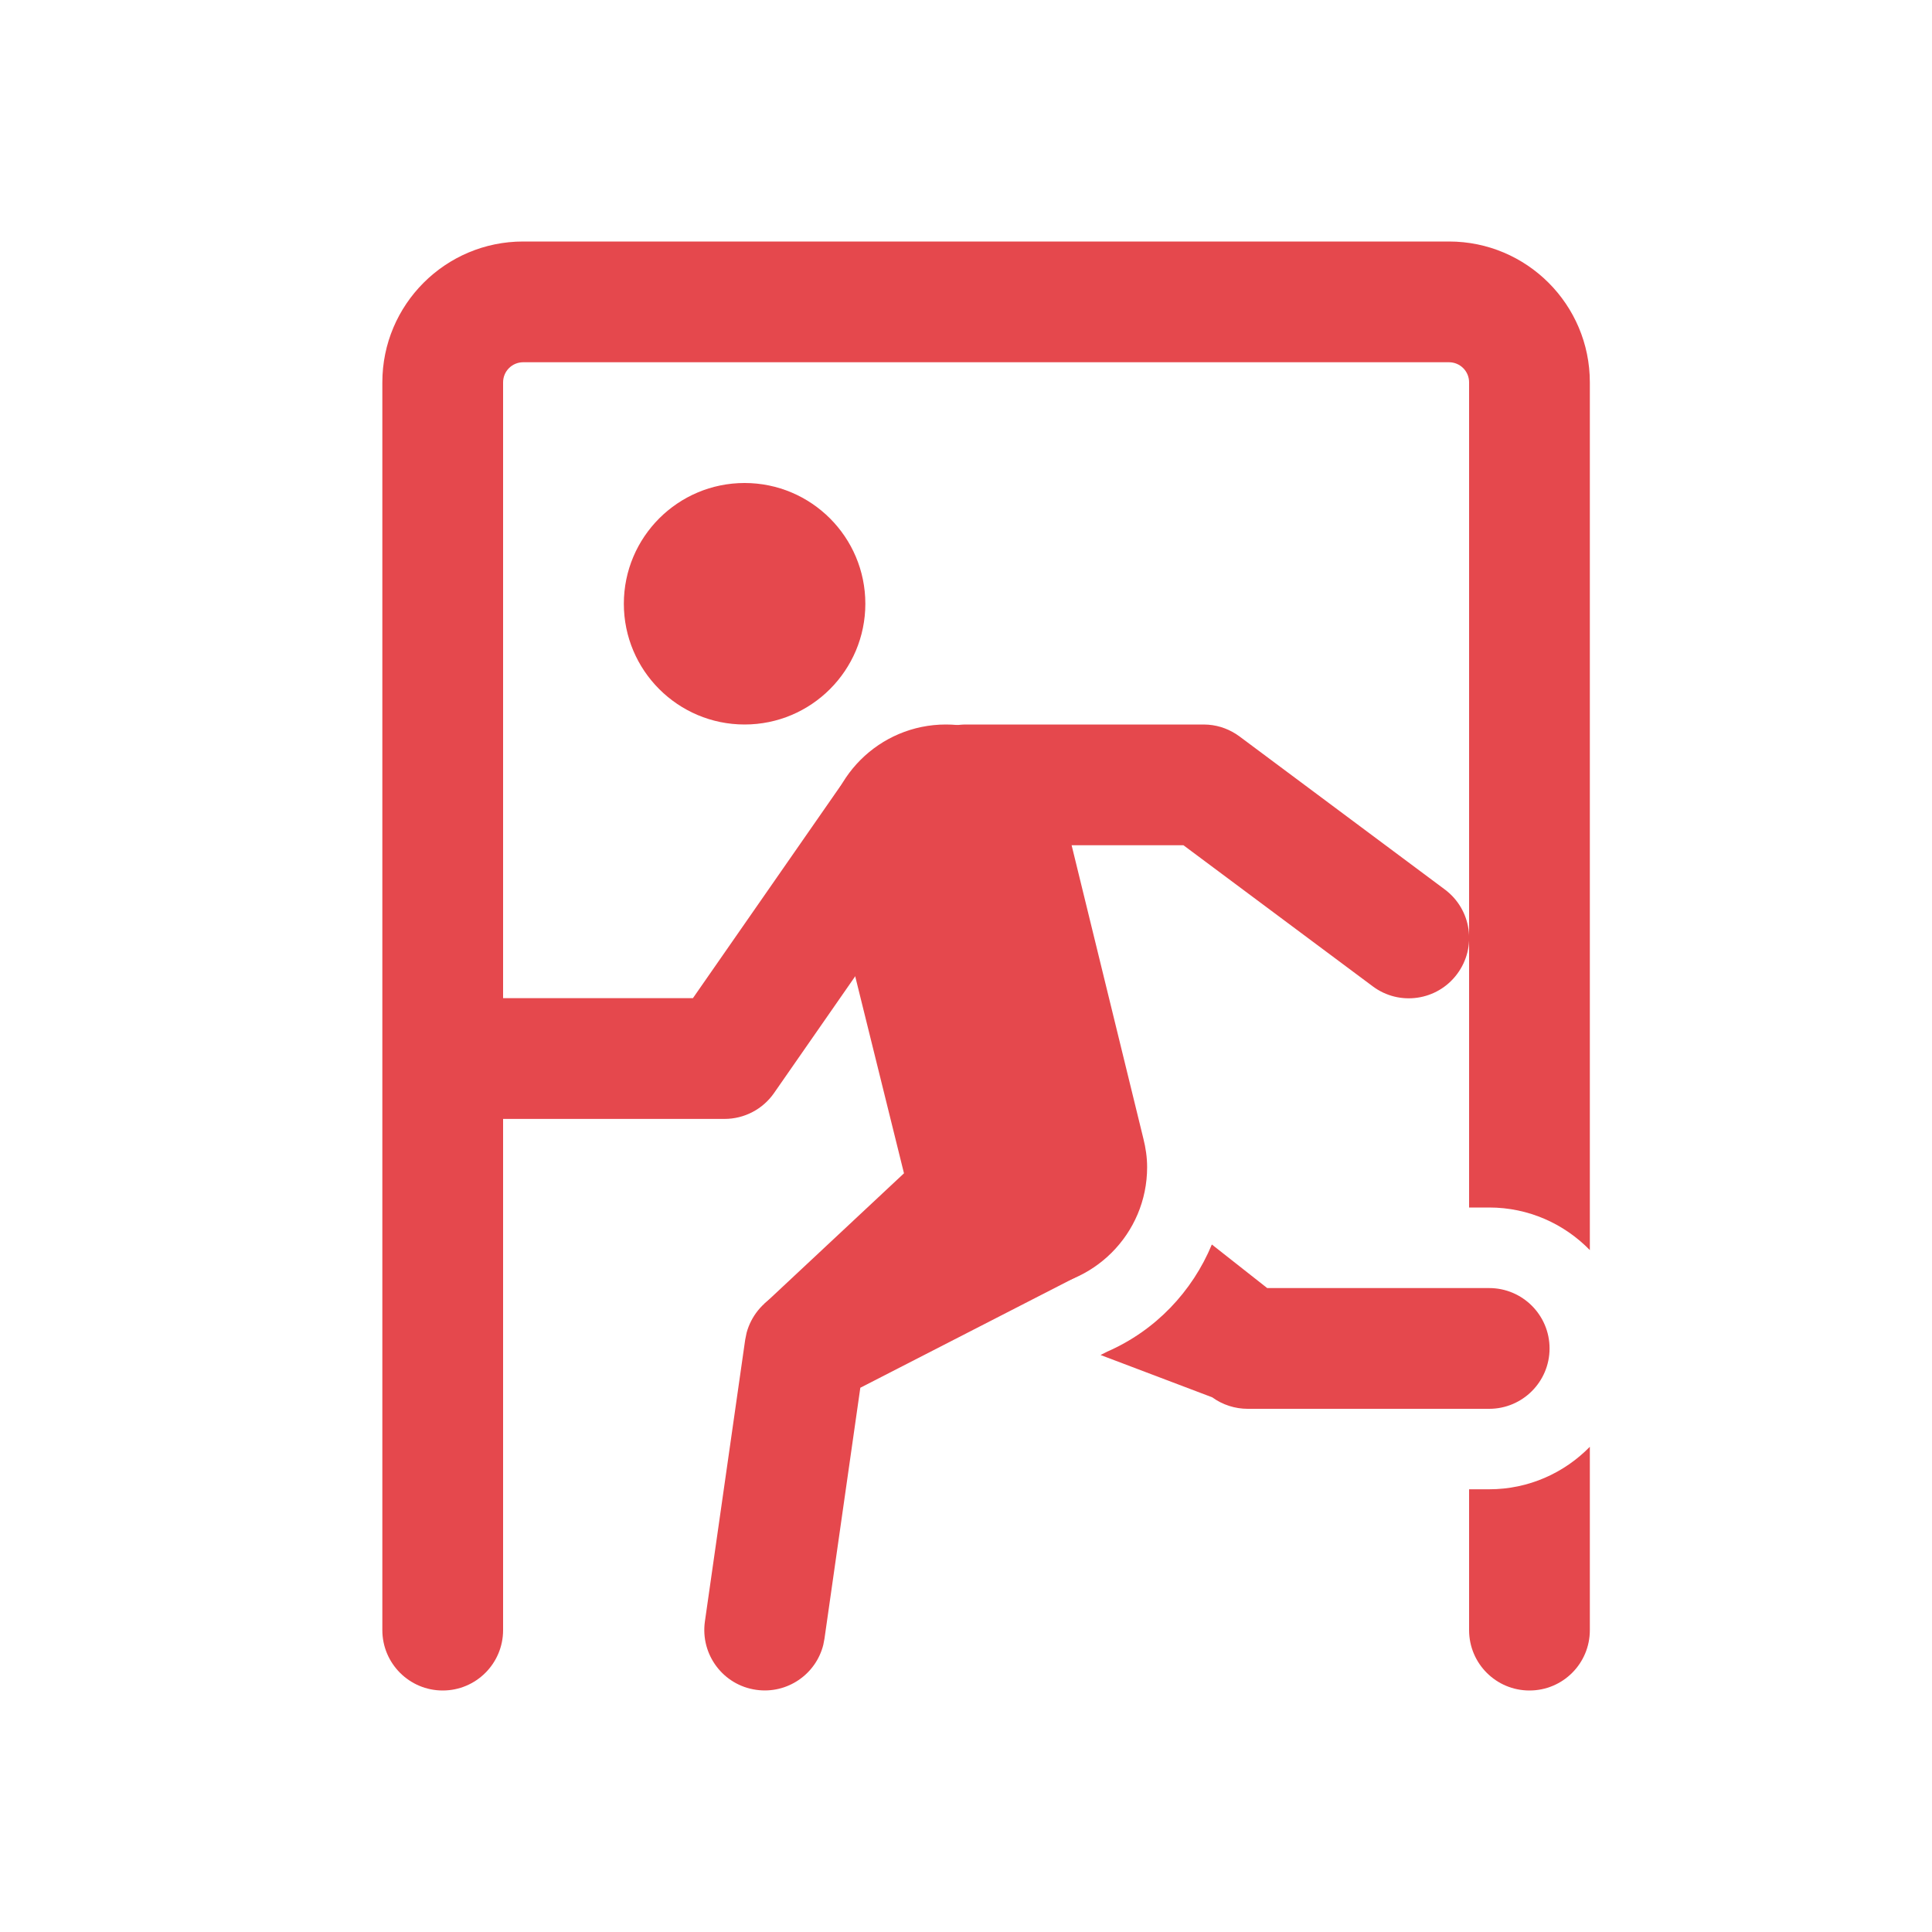 <svg width="20" height="20" viewBox="0 0 20 20" fill="none" xmlns="http://www.w3.org/2000/svg">
<path d="M15.208 15.417V16.875C15.208 17.221 15.488 17.5 15.833 17.5C16.178 17.5 16.458 17.221 16.458 16.875V14.977C16.193 15.248 15.824 15.417 15.416 15.417H15.208Z" fill="#E5484D"/>
<path d="M3.958 3.958V16.875C3.958 17.22 4.238 17.5 4.583 17.5C4.928 17.5 5.208 17.22 5.208 16.875V3.958C5.208 3.843 5.301 3.75 5.416 3.75H15C15.115 3.75 15.208 3.843 15.208 3.958V12.5H15.416C15.824 12.5 16.193 12.669 16.458 12.941V3.958C16.458 3.153 15.805 2.5 15 2.5H5.416C4.611 2.5 3.958 3.153 3.958 3.958Z" fill="#E5484D"/>
<path d="M8.693 8.147C8.89 7.864 9.279 7.794 9.563 7.991C9.846 8.188 9.916 8.577 9.719 8.861L8.013 11.315C7.896 11.483 7.705 11.583 7.5 11.583H5C4.655 11.583 4.375 11.303 4.375 10.958C4.375 10.613 4.655 10.333 5 10.333H7.173L8.693 8.147Z" fill="#E5484D"/>
<path d="M12.459 7.5L12.509 7.502C12.626 7.511 12.738 7.554 12.832 7.624L14.957 9.208C15.234 9.415 15.291 9.806 15.084 10.083C14.878 10.36 14.486 10.417 14.21 10.21L12.251 8.75H10C9.655 8.75 9.375 8.47 9.375 8.125C9.375 7.78 9.655 7.5 10 7.5H12.459Z" fill="#E5484D"/>
<path d="M7.708 5C7.018 5 6.458 5.56 6.458 6.25C6.458 6.94 7.018 7.5 7.708 7.5C8.398 7.5 8.958 6.94 8.958 6.25C8.958 5.56 8.398 5 7.708 5Z" fill="#E5484D"/>
<path d="M10.541 12.122C10.848 11.964 11.225 12.085 11.382 12.392C11.54 12.699 11.419 13.076 11.112 13.234L8.906 14.366L8.535 16.963L8.523 17.026C8.447 17.333 8.148 17.539 7.828 17.493C7.486 17.445 7.249 17.128 7.297 16.786L7.714 13.87L7.729 13.796C7.775 13.627 7.89 13.483 8.047 13.402L10.541 12.122Z" fill="#E5484D"/>
<path d="M9.358 12.146L7.91 13.5L10.625 13.333C11.315 13.333 11.875 12.773 11.875 12.083C11.875 11.979 11.86 11.882 11.836 11.786L11.044 8.548L11.022 8.553C10.927 7.958 10.415 7.5 9.792 7.5C9.102 7.5 8.542 8.06 8.542 8.75C8.542 8.913 8.574 9.067 8.631 9.21L9.358 12.146Z" fill="#E5484D"/>
<path d="M11.393 14.027L12.549 14.465C12.656 14.543 12.786 14.584 12.916 14.584H15.416C15.761 14.584 16.041 14.304 16.041 13.959C16.041 13.614 15.761 13.334 15.416 13.334H13.118L12.545 12.883C12.343 13.369 11.963 13.773 11.462 13.992L11.393 14.027Z" fill="#E5484D"/>
</svg>
